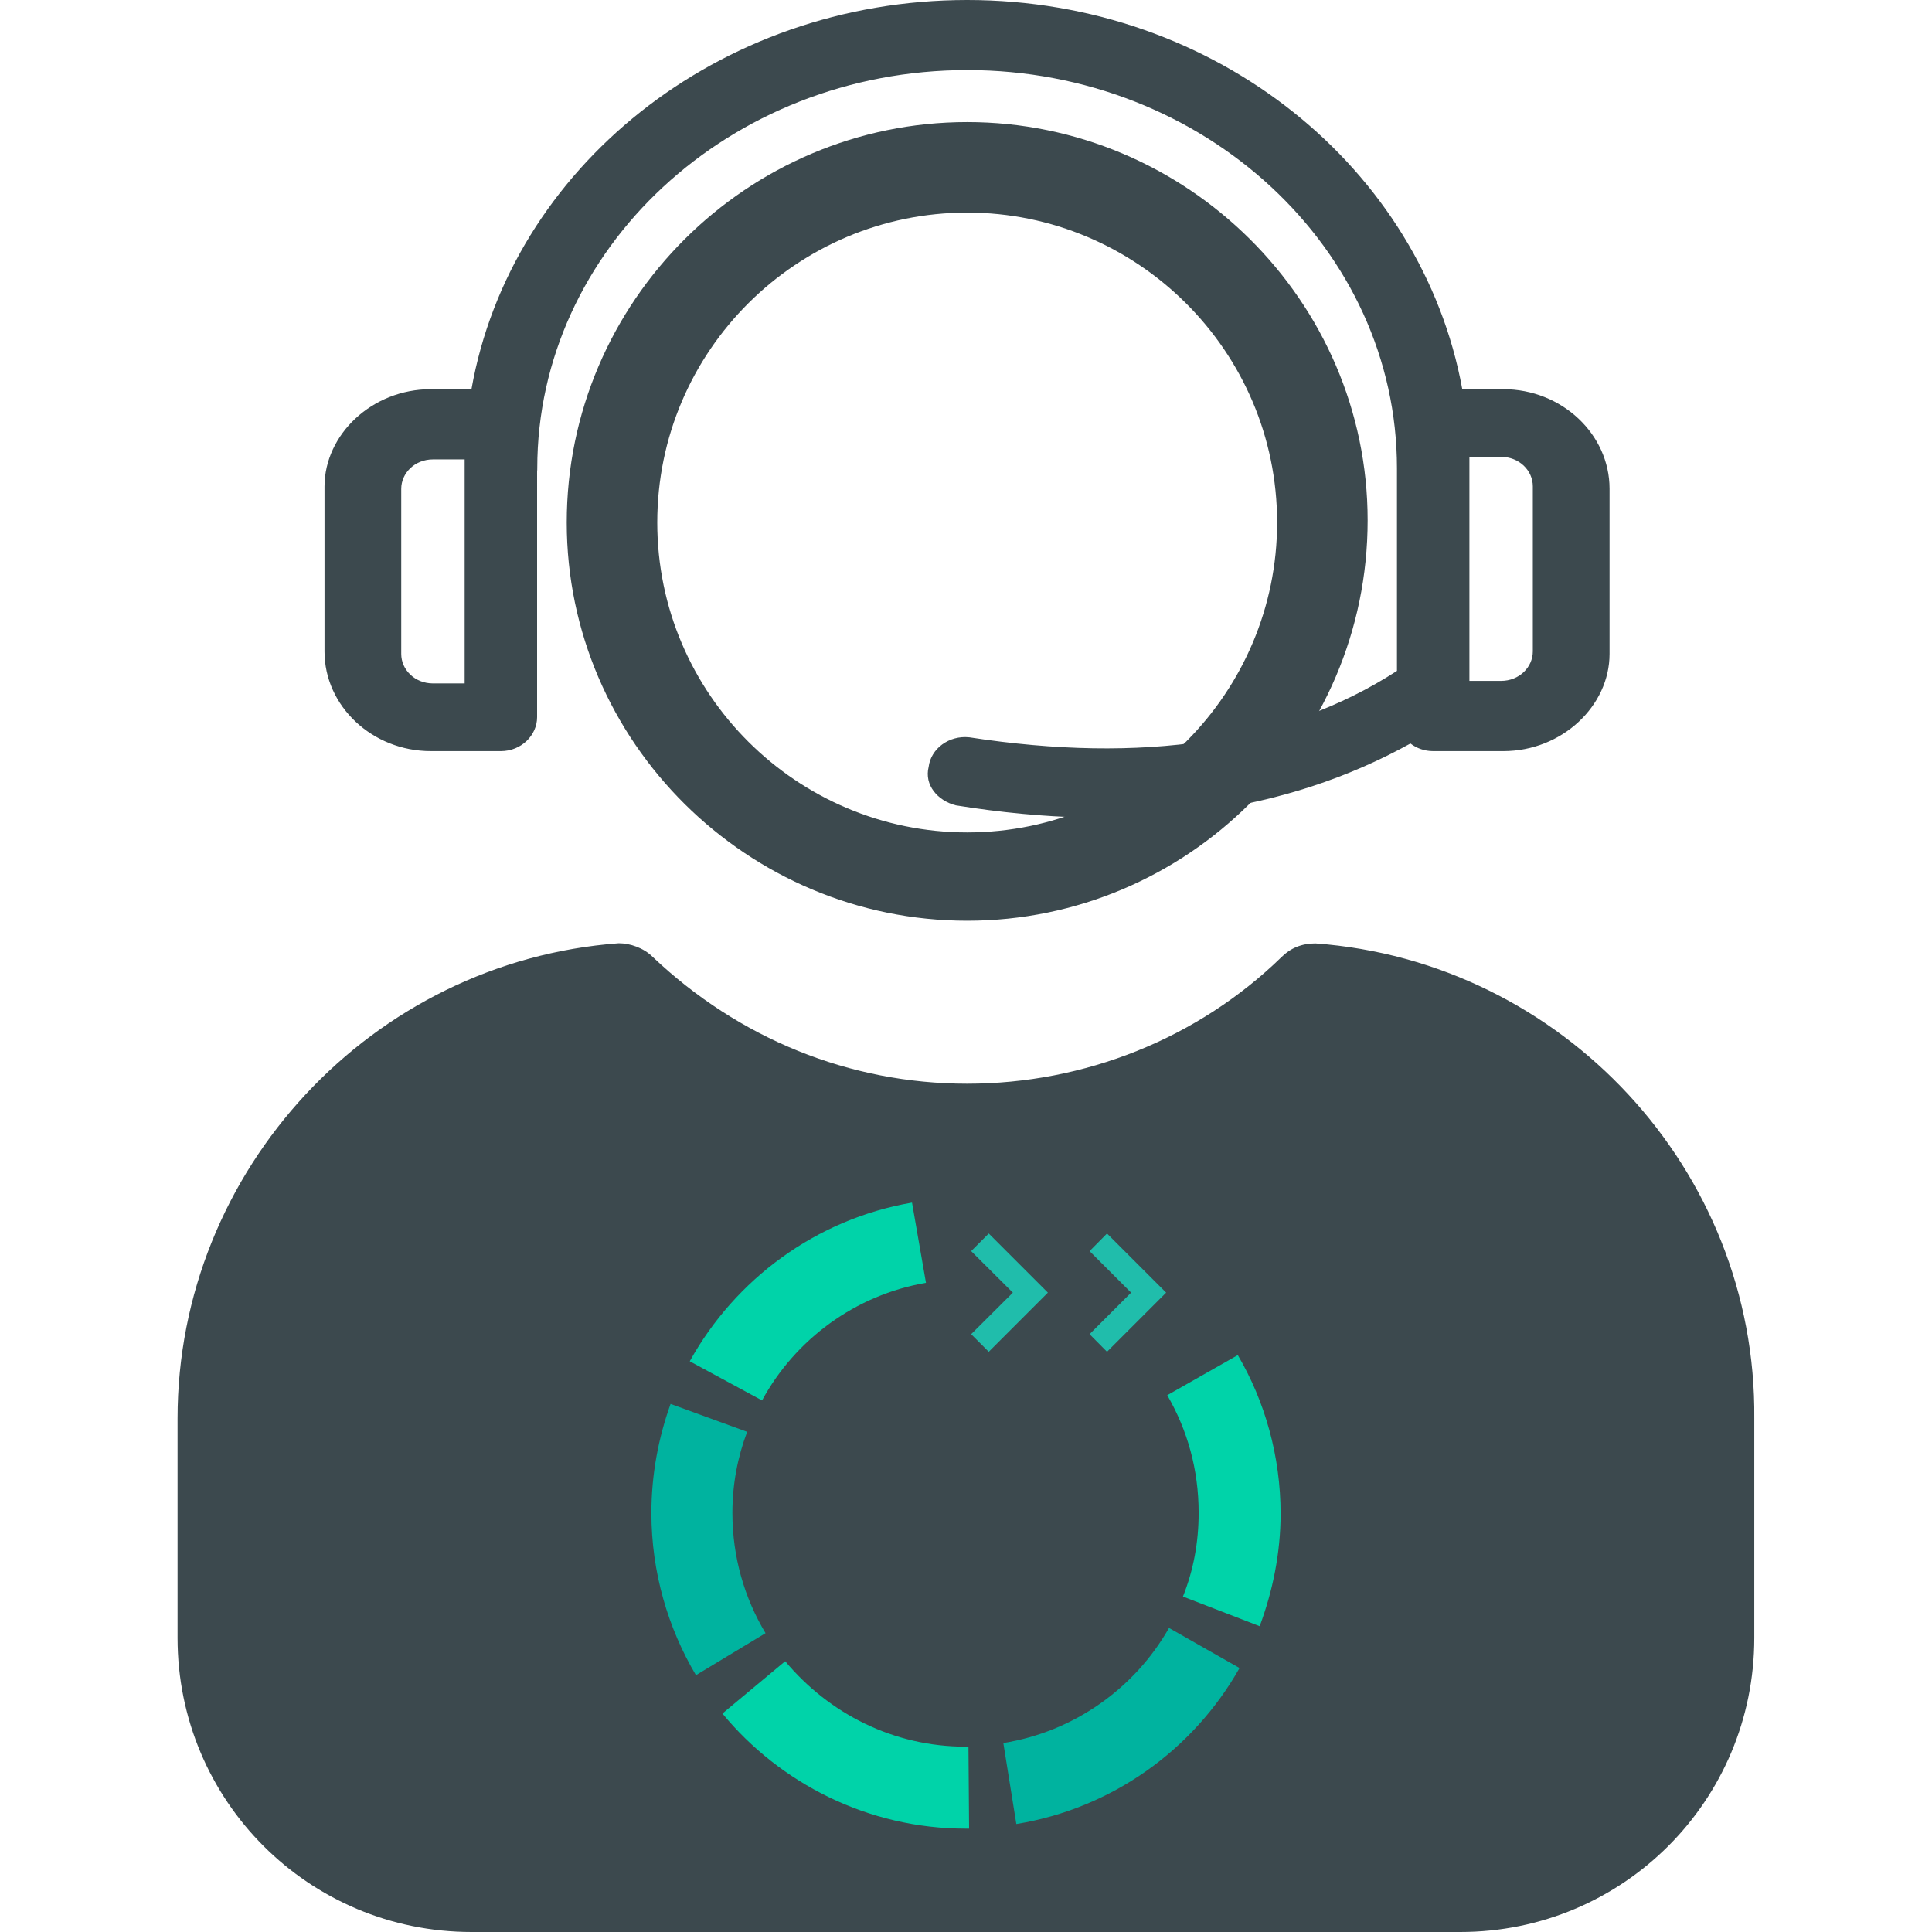 <?xml version="1.0" encoding="utf-8"?>
<!-- Generator: Adobe Illustrator 22.0.1, SVG Export Plug-In . SVG Version: 6.00 Build 0)  -->
<svg version="1.1" id="Layer_1" xmlns="http://www.w3.org/2000/svg" xmlns:xlink="http://www.w3.org/1999/xlink" x="0px" y="0px"
	 viewBox="0 0 1218.7 1218.7" style="enable-background:new 0 0 1218.7 1218.7;" xml:space="preserve">
<style type="text/css">
	.st0{display:none;}
	.st1{display:inline;}
	.st2{opacity:0.8;enable-background:new    ;}
	.st3{fill:#3C494E;}
	.st4{fill:#3C494E;enable-background:new    ;}
	.st5{fill:#00D3A9;}
	.st6{fill:#00B39F;}
	.st7{fill:none;}
	.st8{fill:#20BDAB;}
</style>
<g id="Layer_1_1_">
	<g class="st0">
		<g class="st1">
			<g class="st2">
				<path class="st3" d="M610.1,584.3c-68,0-132.2-26.5-180.7-74.7c-48.6-48.2-75.4-112.2-75.4-180c0-141.2,114.9-256.1,256.1-256.1
					c68,0,132.1,26.5,180.7,74.7c48.6,48.3,75.4,112.2,75.4,180C866.2,469.4,751.3,584.3,610.1,584.3z M610.1,80.5
					C472.7,80.5,361,192.2,361,329.6c0,66,26,128.1,73.3,175.1c47.2,46.8,109.6,72.6,175.8,72.6c137.4,0,249.1-111.7,249.1-249.1
					c0-65.9-26.1-128.1-73.4-175C738.6,106.3,676.2,80.5,610.1,80.5z M610.1,528.6c-109.7,0-199-89.3-199-199s89.3-199,199-199
					s199,89.3,199,199S719.8,528.6,610.1,528.6z M610.1,137.6c-105.9,0-192,86.1-192,192s86.1,192,192,192c105.9,0,192-86.1,192-192
					S716,137.6,610.1,137.6z"/>
			</g>
			<g class="st2">
				<path class="st3" d="M921.1,1222.2H297.5c-50.6,0-98.1-19.6-133.7-55.3c-35.6-35.6-55.3-83.1-55.3-133.7V894.8
					c0-158.4,123.7-291.6,281.5-303.3l0.3,0c8.8,0,17.9,3.7,23.9,9.6c53.7,50.9,123.2,79,195.8,79c36.6,0,72.2-6.9,105.9-20.4
					c33.9-13.6,64.1-33.3,90-58.5c6.4-6.4,14.4-9.6,23.8-9.6l0.3,0c76.3,5.6,147.2,39.8,199.6,96.4c52.6,56.7,81.2,130.2,80.4,206.9
					v138.4c0,50.6-19.6,98.1-55.3,133.7S971.7,1222.2,921.1,1222.2z M390.4,598.5C236.3,610,115.5,740.1,115.5,894.8v138.4
					c0,48.7,18.9,94.5,53.2,128.8s80.1,53.2,128.8,53.2h623.6c48.7,0,94.5-18.9,128.8-53.2s53.2-80.1,53.2-128.8V894.8
					c0.7-74.9-27.2-146.6-78.6-202.1c-51.2-55.2-120.4-88.6-194.9-94.1c-7.6,0-13.7,2.5-18.8,7.6c-26.6,25.9-57.6,46.1-92.3,60
					c-34.6,13.9-71.1,20.9-108.5,20.9c-74.4,0-145.7-28.8-200.7-81C404.7,601.5,397.3,598.5,390.4,598.5z M922.6,1165.1h-625
					c-35.5,0-68.6-13.7-93.5-38.5c-24.8-24.8-38.4-58-38.4-93.4V894.8c0-123.4,92.7-228.6,215.6-244.7l1.6-0.2l1.2,1.1
					c30.8,28,66,49.6,104.5,64.2c38.2,14.5,79.1,21.9,121.5,21.9c41.9,0,82.7-7.5,121.4-22.4c38.2-14.7,73.4-36.1,104.5-63.7l1.2-1
					l1.6,0.2c59,7,113.5,35.8,153.5,81.1c40.1,45.4,62.2,103.5,62.2,163.6v138.4c0,35.5-13.7,68.6-38.5,93.5
					C991.2,1151.4,958,1165.1,922.6,1165.1z M380.7,657.3c-118.7,16.4-208,118.2-208,237.5v138.4c0,33.6,12.9,65,36.4,88.5
					c23.5,23.5,54.9,36.4,88.5,36.4h625c33.6,0,65-12.9,88.5-36.4c23.5-23.5,36.4-54.9,36.4-88.5V894.8c0-58.4-21.5-114.9-60.5-159
					c-38.5-43.6-90.8-71.4-147.5-78.6c-31.5,27.7-67,49.2-105.5,64c-39.5,15.2-81.2,22.9-124,22.9c-43.2,0-84.9-7.5-123.9-22.3
					C447.3,707,411.8,685.4,380.7,657.3z"/>
			</g>
			<g class="st0">
				<g class="st1">
					<g>
						<g>
							<path class="st3" d="M625.8,1073.8h-28.5c-4.8,0-9.2-4.4-9.2-9.2v-17.3c-9.5-2.6-18.3-6.2-27.3-11.1l-12.4,12.4
								c-2.4,2.4-5.1,2.4-6.8,2.4s-4.3,0-6.8-2.4l-20-20c-2.1-2.1-3.2-4.4-3.2-6.8c0-2.4,1.1-4.7,3.2-6.8l12.4-12.4
								c-4.8-8.5-9.6-17.4-11.4-27.3h-17c-4.8,0-9.2-4.4-9.2-9.2v-28.5c0-4.8,4.4-9.2,9.2-9.2h17.3c2.9-10.8,6.7-20.2,11-27.4
								l-12.3-12.3c-4.2-4.2-4.2-9.3,0-13.5l19.6-19.6c1.1-1.8,2.9-3.1,5.1-3.4c3-0.5,6.3,0.6,8.8,3.1l12.4,12.4
								c8.5-4.8,17.4-9.6,27.3-11.4v-17c0-4.8,4.4-9.2,9.2-9.2h28.5c4.8,0,9.2,4.4,9.2,9.2v17.3c9.5,2.6,18.3,6.2,27.3,11.1
								l12.1-12.1c1.1-1.8,2.9-3.1,5.1-3.4c3-0.5,6.3,0.6,8.8,3.1l20,20c4.2,4.2,4.2,9.3,0,13.5l-12.4,12.4
								c4.8,8.5,9.6,17.4,11.4,27.3h17c4.8,0,9.2,4.4,9.2,9.2v28.5c0,4.8-4.4,9.2-9.2,9.2H707c-2.9,10.8-6.7,20.2-11,27.4l12.3,12.3
								c2.1,2.1,3.2,4.4,3.2,6.8c0,2.4-1.1,4.7-3.2,6.8l-19.6,19.6c-1.1,1.8-2.9,3.1-5.1,3.4c-3,0.5-6.3-0.6-8.8-3.1l-12.4-12.4
								c-8.5,4.8-17.4,9.6-27.3,11.4v17C635,1070.1,631.3,1073.8,625.8,1073.8z M559.6,1027.4l2.3,1.3c10.1,5.8,19.8,9.7,30.5,12.4
								l2.6,0.7v22.7c0,0.9,1.3,2.2,2.2,2.2h28.5c2,0,2.2-1,2.2-2.2v-23.1l3.1-0.4c10.7-1.3,20.1-6.7,30.1-12.4l2.3-1.3l16.2,16.2
								c0.9,0.9,2,1.2,2.6,1.1c0.3,0,0.3-0.1,0.3-0.2l0.3-0.5l20.4-20.4c0.7-0.7,1.2-1.4,1.2-1.8s-0.4-1.1-1.2-1.8l-16.3-16.3
								l1.6-2.4c4.9-7.4,9.2-17.9,12.3-30.3l0.7-2.6h22.7c0.9,0,2.2-1.3,2.2-2.2v-28.5c0-0.9-1.3-2.2-2.2-2.2h-23.1l-0.4-3.1
								c-1.3-10.7-6.7-20.1-12.4-30.1l-1.3-2.3l16.2-16.2c1.5-1.5,1.5-2.1,0-3.7l-20-20c-0.9-0.9-2-1.2-2.6-1.1
								c-0.3,0-0.3,0.1-0.3,0.2l-0.3,0.5l-16.6,16.6l-2.3-1.3c-10.1-5.8-19.8-9.7-30.5-12.5l-2.6-0.7v-22.7c0-0.9-1.3-2.2-2.2-2.2
								h-28.5c-0.9,0-2.2,1.3-2.2,2.2v23.1l-3.1,0.4c-10.7,1.3-20.1,6.7-30.1,12.4l-2.3,1.3l-16.2-16.2c-0.9-0.9-2-1.2-2.6-1.1
								c-0.3,0-0.3,0.1-0.3,0.2l-0.3,0.5l-20.4,20.4c-1.5,1.5-1.5,2.1,0,3.7l16.3,16.3l-1.6,2.4c-4.9,7.4-9.2,17.9-12.3,30.3
								l-0.7,2.6h-22.7c-0.9,0-2.2,1.3-2.2,2.2v28.5c0,0.9,1.3,2.2,2.2,2.2h23.1l0.4,3.1c1.3,10.7,6.7,20.1,12.4,30.1l1.3,2.3
								l-16.2,16.2c-0.7,0.7-1.1,1.4-1.1,1.8s0.4,1.1,1.1,1.8l20,20c0.3,0.3,0.5,0.4,1.8,0.4c1.3,0,1.5-0.1,1.8-0.4L559.6,1027.4z
								 M623.5,1063.8h-24.1v-24.9c0-1.2-0.4-2.2-0.8-2.2l-0.4,0c-12.6-1.5-25.8-6.8-37.3-14.9l-0.7-0.5l-0.2-0.5
								c-0.5,0-1.3,0.4-1.6,0.6l-16.8,16.8l-17.7-17.8l16.8-16.8c0-0.1,0.2-1.1-0.6-2.9c-8-11.2-13.4-24.7-14.7-37.1l0-0.4
								c0-0.5-1.2-0.8-2.2-0.8h-23.5v-24.2H523c1.2,0,2.2-0.4,2.2-0.8l0-0.4c1.5-12.6,6.8-25.8,14.9-37.3l0.5-0.7l0.5-0.2
								c0-0.5-0.4-1.3-0.6-1.6l-16.8-16.8l17.7-17.8l16.8,16.8c0.1,0,1.1,0.2,2.9-0.6c11.2-8,24.7-13.4,37.1-14.7l0.4,0
								c0.5,0,0.8-1.2,0.8-2.2v-23.5h24.1v23.5c0,1.2,0.4,2.2,0.8,2.2l0.4,0c12.6,1.5,25.8,6.8,37.3,14.9l0.7,0.5l0.2,0.5
								c0.5,0,1.3-0.4,1.6-0.6l16.8-16.8l17.8,17.7l-16.8,16.8c0,0.1-0.2,1.1,0.6,2.9c8,11.2,13.4,24.7,14.7,37.1l0,0.4
								c0,0.5,1.2,0.8,2.2,0.8h23.5v25.6h-23.5c-1.2,0-2.2,0.4-2.2,0.8l0,0.4c-1.5,12.6-6.8,25.8-14.9,37.3l-0.5,0.7l-0.5,0.2
								c0,0.5,0.4,1.3,0.6,1.6l16.8,16.8l-17.8,17.7l-16.8-16.8c-0.1,0-1.1-0.2-2.9,0.6c-11.2,8-24.7,13.4-37.1,14.7l-0.4,0
								c-0.5,0-0.8,1.2-0.8,2.2V1063.8z M606.4,1056.8h10.1v-16.5c0-5.2,3.2-9.1,7.6-9.2c11.2-1.3,23.6-6.2,33.9-13.6l0.2-0.2
								l0.3-0.1c4.3-2.1,8.6-1.8,11.1,0.7l11.8,11.8l7.8-7.9l-11.8-11.8c-1.6-1.6-3.1-5-2.6-8c0.3-1.8,1.2-3.2,2.6-4.2
								c7.1-10.2,11.9-22.3,13.2-33.3c0.1-4.4,4-7.6,9.2-7.6h16.5v-11.6h-16.5c-5.2,0-9.1-3.2-9.2-7.6c-1.3-11.2-6.2-23.6-13.6-33.9
								l-0.2-0.2l-0.1-0.3c-2.1-4.3-1.8-8.6,0.7-11.1l11.8-11.8l-7.8-7.9l-11.8,11.8c-1.6,1.6-5,3.1-8,2.6c-1.8-0.3-3.2-1.2-4.2-2.6
								c-10.2-7.1-22.3-11.9-33.3-13.2c-4.4-0.1-7.6-4-7.6-9.2v-16.5h-10.1v16.5c0,5.2-3.2,9.1-7.6,9.2
								c-11.2,1.3-23.6,6.2-33.9,13.6l-0.2,0.2l-0.3,0.1c-4.3,2.1-8.6,1.8-11.1-0.7l-11.8-11.8l-7.9,7.8l11.8,11.8
								c1.6,1.6,3.1,5,2.6,8c-0.3,1.8-1.2,3.2-2.6,4.2c-7.1,10.2-11.9,22.3-13.2,33.3c-0.1,4.4-4,7.6-9.2,7.6h-16.5v10.2H523
								c5.2,0,9.1,3.2,9.2,7.6c1.3,11.2,6.2,23.6,13.6,33.9l0.2,0.2l0.1,0.3c2.1,4.3,1.8,8.6-0.7,11.1l-11.8,11.8l7.9,7.8l11.8-11.8
								c1.6-1.6,5-3.1,8-2.6c1.8,0.3,3.2,1.2,4.2,2.6c10.2,7.1,22.3,11.9,33.3,13.2c4.4,0.1,7.6,4,7.6,9.2V1056.8z"/>
						</g>
						<g>
							<path class="st3" d="M611.5,1002.4c-27.9,0-50.6-23.3-50.6-52s22.7-52,50.6-52c27.9,0,50.6,23.3,50.6,52
								S639.4,1002.4,611.5,1002.4z M611.5,905.4c-24,0-43.6,20.2-43.6,45s19.6,45,43.6,45s43.6-20.2,43.6-45
								S635.5,905.4,611.5,905.4z M611.5,992.4c-21.6,0-39.2-18.2-39.2-40.6c0-22.4,17.6-40.6,39.2-40.6c22.3,0,39.2,17.5,39.2,40.6
								C650.7,974.2,633.1,992.4,611.5,992.4z M611.5,918.2c-17.8,0-32.2,15.1-32.2,33.6s14.4,33.6,32.2,33.6
								c17.8,0,32.2-15.1,32.2-33.6C643.7,932.6,629.9,918.2,611.5,918.2z"/>
						</g>
					</g>
					<g>
						<g>
							<g>
								<path class="st3" d="M758.5,869.7c-2.3,0-6.7-1.8-7.6-5.1c-29.7-44.8-85.1-74.9-138-74.9c-49.1,0-94.8,22.3-125.4,61.2
									c-0.9,1.7-2.4,2.9-4.3,3.5c-2.7,0.9-6.1,0.6-8.9-0.9c-1.8-0.9-3.1-2.4-3.8-4.5c-0.9-2.7-0.6-6.1,0.9-8.9l0.1-0.3l0.2-0.2
									c33.3-43.5,84.3-68.5,139.8-68.5c29.1,0,59.2,7.9,86.9,22.9c27.5,14.8,50.7,35.6,67.3,60l0.3,0.4c2.1,4.3,1.5,8.2-1.3,10.6
									C764.1,867.5,762.5,869.7,758.5,869.7z M757.7,862.4c0.1,0,0.1,0.1,0.2,0.1l0.1-1.6l1.9-0.9c0.2-0.1,0.8-0.4-0.1-2.2
									c-15.9-23.4-38.2-43.2-64.7-57.5c-26.7-14.4-55.6-22-83.6-22c-53.2,0-102,23.8-134,65.5c-0.5,1.1-0.6,2.4-0.3,3.2
									c0.1,0.3,0.2,0.4,0.3,0.4c1.2,0.6,2.6,0.8,3.5,0.5c0.3-0.1,0.4-0.2,0.4-0.3l0.2-0.3l0.2-0.3c32-40.8,79.8-64.1,131.2-64.1
									c55.4,0,113.3,31.6,144.2,78.7l0.6,0.9V862.4z"/>
							</g>
							<g>
								<path class="st3" d="M758.5,869.7h-27.1c-4.8,0-9.2-4.4-9.2-9.2s4.4-9.2,9.2-9.2h17.9v-16.5c0-4.8,4.4-9.2,9.2-9.2
									c4.7,0,9.2,4.5,9.2,9.2v25.7c0,1.6,0,4.4-2.4,6.8l-0.1,0.1C762.7,869.7,760.2,869.7,758.5,869.7z M731.4,858.3
									c-0.9,0-2.2,1.3-2.2,2.2s1.3,2.2,2.2,2.2h27.1c1.2,0,1.4,0,1.9-0.4c0.3-0.3,0.3-0.5,0.3-1.8v-25.7c0-0.9-1.3-2.2-2.2-2.2
									c-0.9,0-2.2,1.3-2.2,2.2v23.5H731.4z"/>
							</g>
						</g>
						<g>
							<g>
								<path class="st3" d="M656.3,1119.4h-22.6l14.1-4.6c-0.3-0.6-0.6-1.1-0.9-1.7c-1.2-2.5-0.9-5.3,0.8-7.7
									c1.2-1.6,3-3.1,5.1-4.1l0.5-0.2c68-20.8,117.4-84.8,117.4-152.2c0-18.6-3.7-37.9-11.1-57.1c-2.1-4.5-0.1-9.3,4.6-11.6
									c2.3-1.1,4.8-1.2,7-0.2c2,0.9,3.7,2.6,4.7,4.8l0.1,0.4c7.7,21.7,11.6,43.2,11.6,64c0,73.8-55.1,145.4-130.9,170.1l-0.5-1.4
									V1119.4z M655.6,1107.8c-1.7,0.9-2.5,2-2.5,2.3c0.9,1.9,1.4,2.3,2.1,2.4c72.8-24,125.5-92.6,125.5-163.3
									c0-19.9-3.7-40.6-11.1-61.4c-0.3-0.6-0.7-1-1.2-1.2c-0.2-0.1-0.6-0.2-1.2,0.1c-0.7,0.3-1.2,0.8-1.4,1.2
									c-0.1,0.2-0.2,0.6,0.1,1.2l0.1,0.3c7.7,20.1,11.6,40.2,11.6,59.8C777.7,1019.2,726.4,1086,655.6,1107.8z"/>
							</g>
							<g>
								<path class="st3" d="M678.6,1130.9H675l-23-10.1c-3-0.5-5.5-3.2-5.5-6.3v-5.3l13.2-22.1c1.1-2.2,3.3-3.7,5.9-4.1
									c2.4-0.4,4.7,0.2,6.3,1.5c2,1.2,3.4,3.2,3.7,5.7c0.4,2.4-0.2,4.8-1.6,6.4l-7.6,11.9l13.4,5.6c2.4,1.2,4.2,3.1,5,5.4
									c0.5,1.5,0.6,3.1,0.2,4.7c0.2,0.9,0.2,1.9-0.2,2.8C683.8,1129.7,680.5,1130.9,678.6,1130.9z M676.4,1123.9h1.2l0.5-1.1
									c0.2-0.5,0.2-0.8,0.1-1c-0.2-0.5-0.7-1-1.3-1.3l-20.8-8.7l12.5-19.6l0.2-0.1c0.1-0.4,0-1.4-0.4-1.5l-0.6-0.3l-0.3-0.3
									c-0.4-0.1-1.4,0-1.5,0.4l-0.1,0.3l-12.3,20.6v2.7h0.1L676.4,1123.9z"/>
							</g>
						</g>
						<g>
							<g>
								<path class="st3" d="M611.5,1126.6c-97.2,0-176.2-79.7-176.2-177.6c0-20,8.5-43.7,15.3-62.6c0.7-1.9,1.4-3.8,2-5.6l0.1-0.4
									l1.4-2.9c1.2-2.4,3.1-4.2,5.4-5c2.1-0.7,4.4-0.5,6.4,0.5c2.4,1.2,4.2,3.1,4.9,5.4c0.7,2.1,0.5,4.4-0.5,6.4l-1.3,2.7
									c-0.6,1.5-1.1,3-1.7,4.5c-6.7,17.5-15.1,39.2-15.1,56.9c0,87.8,71.4,159.2,159.2,159.2h7.1c4.8,0,9.2,4.4,9.2,9.2
									c0,4.8-4.3,9.1-9.1,9.2C617.2,1126.6,614.4,1126.6,611.5,1126.6z M459.1,883.3c-0.6,1.8-1.3,3.6-2,5.5
									c-6.6,18.5-14.9,41.4-14.9,60.3c0,94.1,75.9,170.6,169.2,170.6c2.6,0,5.6,0,6.9-0.1l0.2,0c0.9,0,2.2-1.3,2.2-2.2
									s-1.3-2.2-2.2-2.2h-7.1c-44.4,0-86.2-17.3-117.5-48.7c-31.4-31.4-48.7-73.1-48.7-117.5c0-19,8.6-41.4,15.5-59.4
									c0.6-1.6,1.2-3.1,1.8-4.6l0.1-0.3l1.4-2.9c0.3-0.5,0.2-0.9,0.1-1.1c-0.2-0.5-0.7-1-1.4-1.4c-0.5-0.3-0.9-0.2-1.1-0.1
									c-0.5,0.2-1,0.7-1.4,1.4L459.1,883.3z"/>
							</g>
							<g>
								<path class="st3" d="M476.8,915.4h-3.7c-4.5,0-6.9-2.5-8.3-4l-0.4-0.4l-7.3-15.7l-12.6,6.9c-2.3,1.1-4.8,1.2-7,0.2
									c-2-0.9-3.7-2.6-4.7-4.8c-2.2-4.5-0.3-9.5,4.5-11.8l23.5-11.7h0.7c0.1,0,0.3-0.1,0.4-0.1c0.9-0.3,3.2-1,5.4,0.3
									c2.5,0.6,4.6,2.8,4.9,5.4l9.8,23.7c2.1,4.5,0.2,9.4-4.6,11.7L476.8,915.4z M470.3,907c1,1,1.5,1.4,2.8,1.4h2
									c0.8-0.6,1.1-1.3,0.7-2.1l-0.1-0.2l-10.3-25h-0.8l-0.4-0.4c-0.4,0.1-0.9,0.3-1.4,0.4l-22.2,11.1c-1.4,0.7-1.8,1.5-1.3,2.4
									c0.3,0.7,0.8,1.2,1.2,1.4c0.2,0.1,0.6,0.2,1.1-0.1l18.9-10.3L470.3,907z"/>
							</g>
						</g>
					</g>
				</g>
			</g>
		</g>
		<g class="st1">
			<path class="st3" d="M904,320.3c-14.5,0-26.3-11.2-26.3-24.9c0-136.6-120-247.7-267.6-247.7c-147.6,0-267.7,111.1-267.7,247.7
				c0,13.7-11.8,24.9-26.3,24.9s-26.3-11.2-26.3-24.9C289.1,220.2,319,148.3,374,92.8c29.7-30,65.1-53.7,105-70.3
				C520.4,5.2,564.5-3.5,610.1-3.5c85.7,0,166.2,31.1,226.6,87.6c60.4,56.5,93.7,131.5,93.7,211.3
				C930.4,309.1,918.6,320.3,904,320.3z M610.1,40.7c151.4,0,274.6,114.3,274.6,254.7c0,9.7,8.8,17.9,19.3,17.9
				c10.7,0,19.4-8,19.4-17.9c0-77.8-32.5-151-91.4-206.2C772.8,34,694,3.5,610.1,3.5c-44.7,0-87.9,8.5-128.4,25.4
				C442.6,45.2,408.1,68.3,379,97.7c-53.7,54.2-82.8,124.4-82.2,197.7c0,9.7,8.8,17.9,19.3,17.9c10.5,0,19.3-8.2,19.3-17.9
				C335.4,155,458.6,40.7,610.1,40.7z"/>
		</g>
		<g class="st1">
			<path class="st3" d="M948.3,477.3H904c-14.5,0-26.3-11.2-26.3-24.9V266.9c0-13.7,11.8-24.9,26.3-24.9h44.2
				c38.9,0,70.6,29.7,70.6,66.3v104.2C1018.8,447.6,986.5,477.3,948.3,477.3z M904,249c-10.5,0-19.3,8.2-19.3,17.9v185.5
				c0,9.7,8.8,17.9,19.3,17.9h44.3c34.4,0,63.5-26.5,63.5-57.8V308.3c0-32.7-28.5-59.3-63.6-59.3H904z M946.9,433h-23.5V284.7h23.5
				c13,0,23.5,9.9,23.5,22.1v104.1C970.4,423.1,959.9,433,946.9,433z M930.4,426h16.5c9.1,0,16.5-6.8,16.5-15.1V306.8
				c0-8.3-7.4-15.1-16.5-15.1h-16.5V426z"/>
		</g>
		<g class="st1">
			<g>
				<path class="st3" d="M696.2,519.3c-30,0-61.3-2.6-93.8-7.8l-0.3-0.1c-14.3-3.6-22.7-15.8-19.7-28.3c1.8-13.4,15-23,29.5-21.4
					l0.2,0c111.9,17.2,203.7,2,272.9-45.1c5.5-3.9,12.4-5.4,19.4-4.1c6.9,1.3,12.8,5.1,16.8,10.7c8.1,11.4,5.3,26.4-6.5,34.9
					l-0.1,0.1c-41.9,27.5-89.2,46-140.6,54.9C749.2,517.2,723.2,519.3,696.2,519.3z M603.6,504.6c61,9.8,117.9,10.3,169.1,1.4
					c50.5-8.7,96.9-26.8,137.9-53.8c8.7-6.3,10.7-16.8,4.8-25.1c-2.9-4.1-7.4-6.9-12.4-7.8c-5.1-0.9-10.1,0.1-14.1,3
					c-52,35.4-116.3,53.2-191.9,53.2c-27.2,0-55.9-2.3-86-6.9c-10.8-1.1-20.6,5.8-21.8,15.6l-0.1,0.4
					C586.7,494.5,594.7,502.2,603.6,504.6z"/>
			</g>
		</g>
		<g class="st1">
			<path class="st3" d="M316,477.3h-44.2c-38.9,0-70.6-29.7-70.6-66.3V306.8c0.1-16.7,7.6-33.3,20.8-45.5
				c13.4-12.5,31.1-19.3,49.8-19.3H316c14.5,0,26.3,11.2,26.3,24.9v185.5C342.3,466.1,330.5,477.3,316,477.3z M271.8,249
				c-34.4,0-63.5,26.5-63.6,57.8V411c0,32.7,28.5,59.3,63.6,59.3H316c10.5,0,19.3-8.2,19.3-17.9V266.9c0-9.7-8.8-17.9-19.3-17.9
				H271.8z M296.6,434.6h-23.5c-13,0-23.5-9.9-23.5-22.1V308.4c0-12.2,10.5-22.1,23.5-22.1h23.5V434.6z M273.1,293.3
				c-9.1,0-16.5,6.8-16.5,15.1v104.1c0,8.3,7.4,15.1,16.5,15.1h16.5V293.3H273.1z"/>
		</g>
	</g>
</g>
<g>
	<path class="st3" d="M829.8,595.1c-8.6,0-15.7,2.9-21.4,8.6c-52.8,51.4-124.2,79.9-198.4,79.9s-144.1-28.6-198.3-80
		c-5.7-5.7-14.3-8.6-21.4-8.6C234.7,606.5,112,737.8,112,894.8v138.4c0,102.7,82.8,185.5,185.5,185.5h623.6
		c102.7,0,185.5-82.8,185.5-185.5V894.8C1108.1,737.8,985.4,606.5,829.8,595.1z"/>
	<g>
		<g class="st0">
			<g class="st1">
				<path class="st3" d="M758.5,866.2c-1.4,0-4.3-1.4-4.3-2.9c-30-45.7-87-77.1-141.3-77.1c-49.9,0-97,22.8-128.4,62.8
					c-1.4,2.9-5.7,2.9-8.6,1.4c-2.9-1.4-2.9-5.7-1.4-8.6c32.8-42.8,82.8-67.1,137-67.1c58.5,0,118.4,32.8,151.3,81.3
					c1.4,2.9,1.4,5.7-1.4,7.1C761.3,866.2,759.9,866.2,758.5,866.2z"/>
				<path class="st3" d="M758.5,866.2h-27.1c-2.9,0-5.7-2.9-5.7-5.7c0-2.9,2.9-5.7,5.7-5.7h21.4v-20c0-2.9,2.9-5.7,5.7-5.7
					s5.7,2.9,5.7,5.7v25.7c0,1.4,0,2.9-1.4,4.3C761.3,866.2,759.9,866.2,758.5,866.2z"/>
			</g>
			<g class="st1">
				<path class="st3" d="M655.7,1115.9c-2.9,0-4.3-1.4-5.7-4.3s1.4-5.7,4.3-7.1c69.9-21.4,119.9-87,119.9-155.5
					c0-20-4.3-40-11.4-58.5c-1.4-2.9,0-5.7,2.9-7.1c2.9-1.4,5.7,0,7.1,2.9c7.1,20,11.4,41.4,11.4,62.8
					C784.2,1021.8,729.9,1091.7,655.7,1115.9C657.1,1115.9,655.7,1115.9,655.7,1115.9z"/>
				<path class="st3" d="M678.6,1127.4c-1.4,0-1.4,0-2.9,0l-22.8-10c-1.4,0-2.9-1.4-2.9-2.9c0-1.4,0-2.9,0-4.3l12.8-21.4
					c1.4-2.9,5.7-2.9,7.1-1.4c2.9,1.4,2.9,5.7,1.4,7.1l-10,15.7l17.1,7.1c2.9,1.4,4.3,4.3,2.9,7.1
					C682.8,1125.9,680,1127.4,678.6,1127.4z"/>
			</g>
			<g class="st1">
				<path class="st3" d="M611.5,1123.1c-95.6,0-172.7-78.5-172.7-174.1c0-21.4,10-47.1,17.1-67.1l1.4-2.9c1.4-2.9,4.3-4.3,7.1-2.9
					c2.9,1.4,4.3,4.3,2.9,7.1l-1.4,2.9c-7.1,18.6-17.1,42.8-17.1,62.8c0,89.9,72.8,162.7,162.7,162.7c2.9,0,4.3,0,7.1,0
					c2.9,0,5.7,2.9,5.7,5.7c0,2.9-2.9,5.7-5.7,5.7C617.2,1123.1,614.3,1123.1,611.5,1123.1z"/>
				<path class="st3" d="M473.1,911.9c-2.9,0-4.3-1.4-5.7-2.9l-8.6-18.6l-15.7,8.6c-2.9,1.4-5.7,0-7.1-2.9s0-5.7,2.9-7.1l22.8-11.4
					c1.4,0,2.9-1.4,4.3,0c1.4,0,2.9,1.4,2.9,2.9l10,24.3c1.4,2.9,0,5.7-2.9,7.1C474.5,911.9,474.5,911.9,473.1,911.9z"/>
			</g>
			<g class="st1">
				<path class="st3" d="M625.8,1070.3h-28.5c-2.9,0-5.7-2.9-5.7-5.7v-20c-11.4-2.9-21.4-7.1-31.4-12.8l-14.3,14.3
					c-1.4,1.4-2.9,1.4-4.3,1.4l0,0c-1.4,0-2.9,0-4.3-1.4l-20-20c-2.9-2.9-2.9-5.7,0-8.6l14.3-14.3c-5.7-10-11.4-20-12.8-31.4h-20
					c-2.9,0-5.7-2.9-5.7-5.7v-28.5c0-2.9,2.9-5.7,5.7-5.7h20c2.9-11.4,7.1-22.8,12.8-31.4l-14.3-14.3c-2.9-2.9-2.9-5.7,0-8.6l20-20
					c1.4-2.9,5.7-2.9,8.6,0l14.3,14.3c10-5.7,20-11.4,31.4-12.8v-20c0-2.9,2.9-5.7,5.7-5.7h28.5c2.9,0,5.7,2.9,5.7,5.7v20
					c11.4,2.9,21.4,7.1,31.4,12.8l14.3-14.3c1.4-2.9,5.7-2.9,8.6,0l20,20c2.9,2.9,2.9,5.7,0,8.6l-14.3,14.3
					c5.7,10,11.4,20,12.8,31.4h20c2.9,0,5.7,2.9,5.7,5.7v28.5c0,2.9-2.9,5.7-5.7,5.7h-20c-2.9,11.4-7.1,22.8-12.8,31.4l14.3,14.3
					c2.9,2.9,2.9,5.7,0,8.6l-20,20c-1.4,2.9-5.7,2.9-8.6,0l-14.3-14.3c-10,5.7-20,11.4-31.4,12.8v20
					C631.5,1068.9,628.6,1070.3,625.8,1070.3z M602.9,1060.3H620v-20c0-2.9,1.4-5.7,4.3-5.7c12.8-1.4,25.7-7.1,35.7-14.3
					c2.9-1.4,5.7-1.4,7.1,0l14.3,14.3l12.8-12.8l-14.3-14.3c-1.4-1.4-2.9-5.7,0-7.1c7.1-10,12.8-22.8,14.3-35.7
					c0-2.9,2.9-4.3,5.7-4.3h20v-18.6h-20c-2.9,0-5.7-1.4-5.7-4.3c-1.4-12.8-7.1-25.7-14.3-35.7c-1.4-2.9-1.4-5.7,0-7.1l14.3-14.3
					l-12.8-12.8l-14.3,14.3c-1.4,1.4-5.7,2.9-7.1,0c-10-7.1-22.8-12.8-35.7-14.3c-2.9,0-4.3-2.9-4.3-5.7v-20h-17.1v20
					c0,2.9-1.4,5.7-4.3,5.7c-12.8,1.4-25.7,7.1-35.7,14.3c-2.9,1.4-5.7,1.4-7.1,0l-14.3-14.3l-12.8,12.8l14.3,14.3
					c1.4,1.4,2.9,5.7,0,7.1c-7.1,10-12.8,22.8-14.3,35.7c0,2.9-2.9,4.3-5.7,4.3h-20V959h20c2.9,0,5.7,1.4,5.7,4.3
					c1.4,12.8,7.1,25.7,14.3,35.7c1.4,2.9,1.4,5.7,0,7.1l-14.3,14.3l12.8,12.8l14.3-14.3c1.4-1.4,5.7-2.9,7.1,0
					c10,7.1,22.8,12.8,35.7,14.3c2.9,0,4.3,2.9,4.3,5.7V1060.3L602.9,1060.3z"/>
				<path class="st3" d="M611.5,998.9c-25.7,0-47.1-21.4-47.1-48.5s21.4-48.5,47.1-48.5s47.1,21.4,47.1,48.5
					S637.2,998.9,611.5,998.9z M611.5,914.7c-20,0-35.7,17.1-35.7,37.1s15.7,37.1,35.7,37.1s35.7-17.1,35.7-37.1
					C647.2,930.4,631.5,914.7,611.5,914.7z"/>
			</g>
		</g>
		<path class="st4" d="M610.1,580.8L610.1,580.8c138.4,0,252.6-112.7,252.6-252.6C862.7,189.8,748.5,77,610.1,77
			S357.5,189.8,357.5,329.6C357.5,468.1,471.6,580.8,610.1,580.8z M610.1,134.1c107,0,195.5,87,195.5,195.5
			c0,107-87,195.5-195.5,195.5l0,0c-107,0-195.5-87-195.5-195.5S503,134.1,610.1,134.1z"/>
	</g>
</g>
<path class="st3" d="M948.2,245.5h-25.8C897,106.4,767.3,0,610.1,0S322,106.4,297.4,245.5h-25.6c-37.2,0-67,28.6-67.1,61.3V411
	c0,34.3,30,62.8,67.1,62.8H316c12.8,0,22.8-10,22.8-21.4V297.3c0.1-0.6,0.1-1.3,0.1-1.9c0-138.4,121.4-251.2,271.2-251.2
	S881.2,157,881.2,295.4v127.8c-70.5,45.6-161.3,58.6-269.7,41.9c-12.9-1.4-24.3,7.2-25.7,18.6c-2.9,11.5,5.7,21.4,17.1,24.3
	c113,18.2,208.2,4.5,286.8-39c3.9,3,8.9,4.8,14.3,4.8h44.3c37.1,0,67-28.6,67-61.3V308.3C1015.3,274,985.3,245.5,948.2,245.5z
	 M293.1,431.1h-20c-11.4,0-20-8.6-20-18.6V308.4c0-10,8.6-18.6,20-18.6h20V431.1z M966.9,410.9c0,10-8.6,18.6-20,18.6h-20V288.2h20
	c11.4,0,20,8.6,20,18.6V410.9z"/>
<g id="Layer_2_1_">
	<g>
		<g>
			<path class="st5" d="M480.7,883.4c20.9-38.5,58.9-66.6,103.4-74.2l-8.8-50.6C514.8,769,463.7,807,435.1,858.7L480.7,883.4z"/>
			<path class="st6" d="M482.9,1030.2c-13.2-22-20.9-47.8-20.9-75.9c0-18.1,3.3-35.2,9.3-51.1L423,885.6
				c-7.7,21.5-12.1,44.6-12.1,68.8c0,37.4,10.5,72.6,28.1,102.3L482.9,1030.2z"/>
			<path class="st5" d="M610.9,1101.8h-1.7c-45.7,0-86.3-20.9-113.9-53.9l-39.6,33c36.3,44,91.9,72.6,153.4,72.6c0.5,0,1.7,0,2.2,0
				L610.9,1101.8z"/>
			<path class="st6" d="M737.4,1026.9c-21.5,38-60,65.5-104.5,72.6l8.2,51.1c60.5-9.9,111.6-46.8,140.8-98.4L737.4,1026.9z"/>
			<path class="st5" d="M736.3,880.1c12.7,22,19.8,46.8,19.8,74.2c0,18.7-3.3,36.3-9.9,52.8l48.4,18.7c8.2-22,13.2-46.2,13.2-70.9
				c0-36.3-9.9-71-27-100.1L736.3,880.1z"/>
		</g>
		<g>
			<g>
				<g>
					<rect x="687.3" y="778.1" class="st7" width="48.4" height="74.6"/>
					<g>
						<polygon class="st8" points="698.3,852.7 687.3,841.6 713.5,815.4 687.3,789.2 698.3,778.1 735.6,815.4 						"/>
					</g>
				</g>
				<g>
					<rect x="612.6" y="778.1" class="st7" width="48.4" height="74.6"/>
					<g>
						<polygon class="st8" points="623.7,852.7 612.6,841.6 638.9,815.4 612.6,789.2 623.7,778.1 661,815.4 						"/>
					</g>
				</g>
			</g>
		</g>
	</g>
</g>
</svg>
